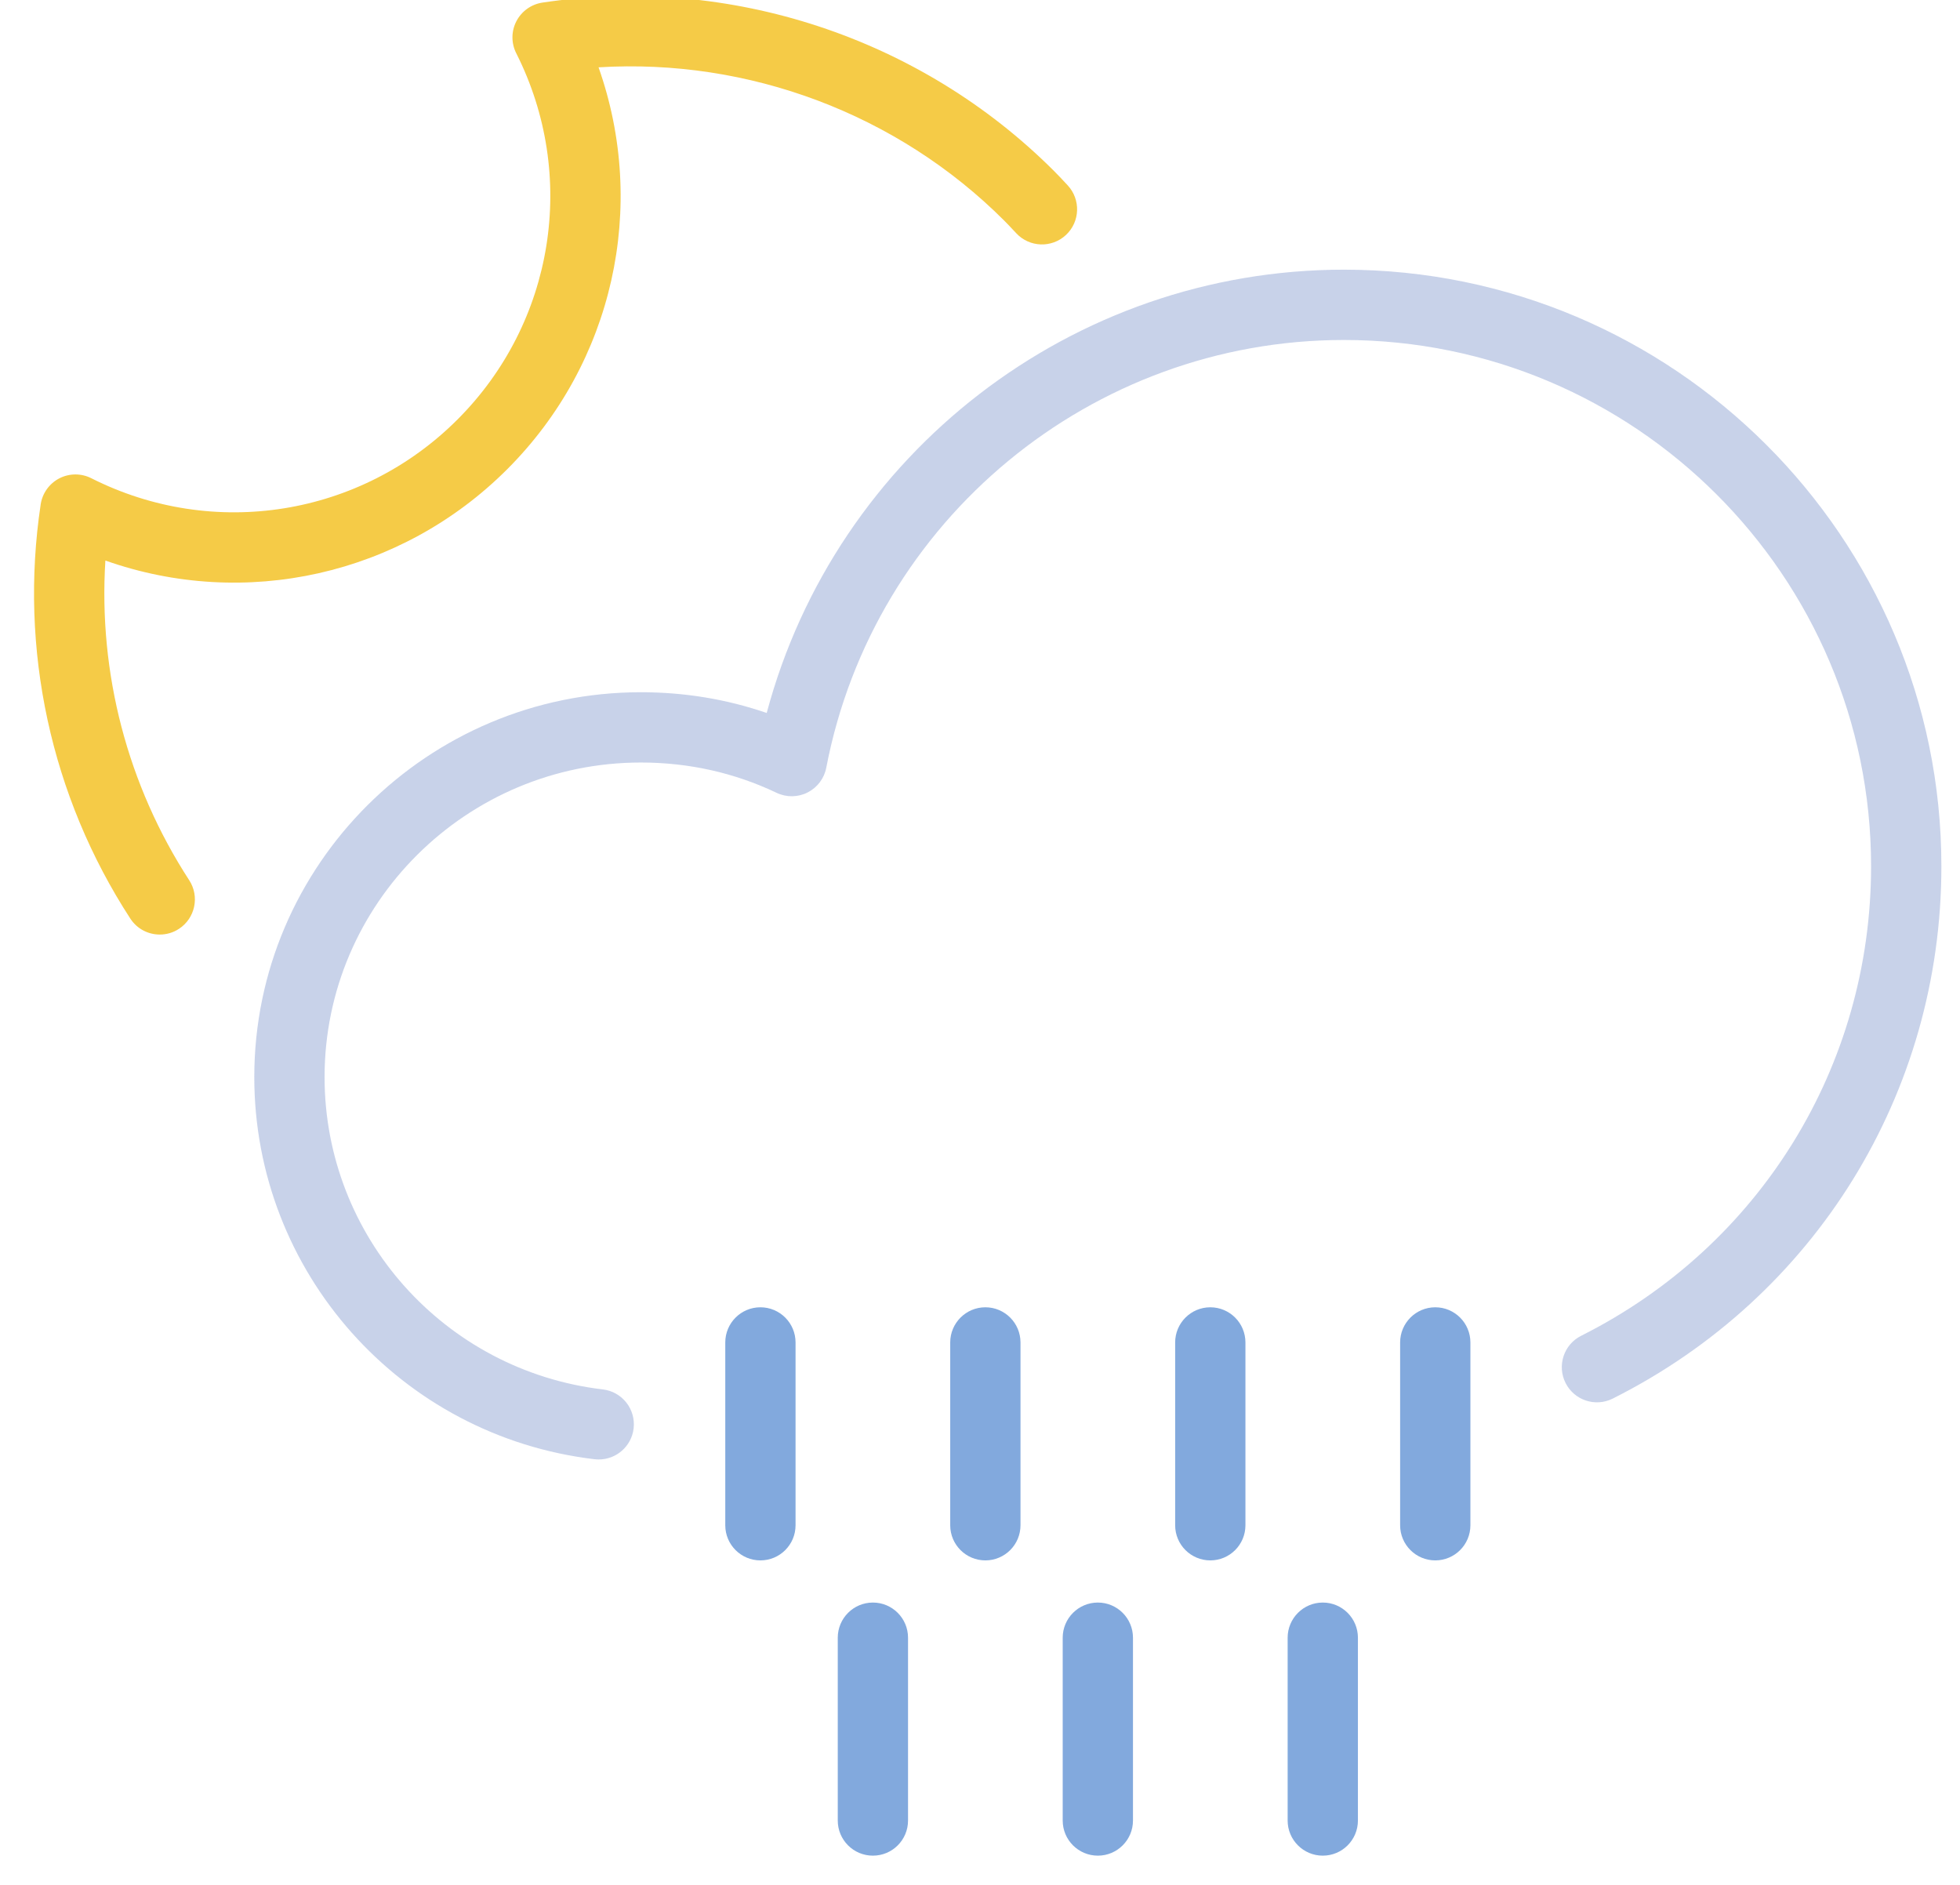 <?xml version="1.0" encoding="UTF-8" standalone="no"?>
<!-- Created with Inkscape (http://www.inkscape.org/) -->

<svg
   xmlns:dc="http://purl.org/dc/elements/1.1/"
   xmlns:cc="http://creativecommons.org/ns#"
   xmlns:rdf="http://www.w3.org/1999/02/22-rdf-syntax-ns#"
   xmlns:svg="http://www.w3.org/2000/svg"
   xmlns="http://www.w3.org/2000/svg"
   xmlns:sodipodi="http://sodipodi.sourceforge.net/DTD/sodipodi-0.dtd"
   xmlns:inkscape="http://www.inkscape.org/namespaces/inkscape"
   width="26mm"
   height="25mm"
   viewBox="0 0 26 25"
   version="1.1"
   id="svg8"
   inkscape:version="0.92.4 (f8dce91, 2019-08-02)"
   sodipodi:docname="drawing-17.svg">
  <defs
     id="defs2" />
  <sodipodi:namedview
     id="base"
     pagecolor="#ffffff"
     bordercolor="#666666"
     borderopacity="1.0"
     inkscape:pageopacity="0.0"
     inkscape:pageshadow="2"
     inkscape:zoom="3.959798"
     inkscape:cx="53.803231"
     inkscape:cy="-8.5003863"
     inkscape:document-units="mm"
     inkscape:current-layer="layer1"
     showgrid="false"
     inkscape:window-width="1850"
     inkscape:window-height="1016"
     inkscape:window-x="70"
     inkscape:window-y="27"
     inkscape:window-maximized="1" />
  <g
     inkscape:label="Layer 1"
     inkscape:groupmode="layer"
     id="layer1"
     transform="translate(0,-272)">
    <g
       transform="matrix(0.353,0,0,-0.353,-149.193,633.481)"
       style="opacity:0.9"
       id="g4121">
      <g
         id="g1643"
         transform="translate(445.143,969.188)">
        <path
           inkscape:connector-curvature="0"
           id="path1641"
           style="fill:#C2CDE7;fill-opacity:1;fill-rule:nonzero;stroke:none"
           d="m 0,0 c -0.051,0 -0.104,0.003 -0.156,0.009 -7.29,0.863 -12.788,7.036 -12.788,14.359 0,7.974 6.518,14.46 14.529,14.46 1.636,0 3.221,-0.261 4.727,-0.779 2.6,9.742 11.478,16.656 21.689,16.656 12.381,0 22.454,-10.056 22.454,-22.417 0,-8.515 -4.732,-16.178 -12.351,-20.001 -0.652,-0.327 -1.447,-0.063 -1.773,0.589 -0.327,0.651 -0.064,1.445 0.588,1.772 6.72,3.373 10.894,10.131 10.894,17.64 0,10.904 -8.887,19.775 -19.812,19.775 C 18.519,42.063 10.338,35.305 8.55,25.991 8.473,25.59 8.214,25.247 7.849,25.062 7.484,24.877 7.054,24.872 6.685,25.048 c -1.588,0.756 -3.304,1.139 -5.1,1.139 -6.555,0 -11.888,-5.302 -11.888,-11.819 0,-5.984 4.496,-11.03 10.457,-11.736 C 0.879,2.547 1.396,1.89 1.311,1.165 1.231,0.494 0.661,0 0,0" />
      </g>
      <g
         id="g1647"
         transform="translate(451.218,965.396)">
        <path
           inkscape:connector-curvature="0"
           id="path1645"
           style="fill:#74A0D9;fill-opacity:1;fill-rule:nonzero;stroke:none"
           d="m 0,0 c -0.729,0 -1.32,0.591 -1.32,1.32 v 6.868 c 0,0.73 0.591,1.322 1.32,1.322 0.73,0 1.321,-0.592 1.321,-1.322 V 1.32 C 1.321,0.591 0.73,0 0,0" />
      </g>
      <g
         id="g1651"
         transform="translate(459.672,965.396)">
        <path
           inkscape:connector-curvature="0"
           id="path1649"
           style="fill:#74A0D9;fill-opacity:1;fill-rule:nonzero;stroke:none"
           d="m 0,0 c -0.729,0 -1.321,0.591 -1.321,1.32 v 6.868 c 0,0.73 0.592,1.322 1.321,1.322 0.729,0 1.32,-0.592 1.32,-1.322 V 1.32 C 1.32,0.591 0.729,0 0,0" />
      </g>
      <g
         id="g1655"
         transform="translate(468.125,965.396)">
        <path
           inkscape:connector-curvature="0"
           id="path1653"
           style="fill:#74A0D9;fill-opacity:1;fill-rule:nonzero;stroke:none"
           d="m 0,0 c -0.729,0 -1.321,0.591 -1.321,1.32 v 6.868 c 0,0.73 0.592,1.322 1.321,1.322 0.729,0 1.32,-0.592 1.32,-1.322 V 1.32 C 1.32,0.591 0.729,0 0,0" />
      </g>
      <g
         id="g1659"
         transform="translate(476.579,965.396)">
        <path
           inkscape:connector-curvature="0"
           id="path1657"
           style="fill:#74A0D9;fill-opacity:1;fill-rule:nonzero;stroke:none"
           d="m 0,0 c -0.729,0 -1.321,0.591 -1.321,1.32 v 6.868 c 0,0.73 0.592,1.322 1.321,1.322 0.729,0 1.32,-0.592 1.32,-1.322 V 1.32 C 1.32,0.591 0.729,0 0,0" />
      </g>
      <g
         id="g1663"
         transform="translate(455.446,954.302)">
        <path
           inkscape:connector-curvature="0"
           id="path1661"
           style="fill:#74A0D9;fill-opacity:1;fill-rule:nonzero;stroke:none"
           d="m 0,0 c -0.73,0 -1.321,0.591 -1.321,1.32 v 6.868 c 0,0.73 0.591,1.322 1.321,1.322 0.729,0 1.32,-0.592 1.32,-1.322 V 1.32 C 1.32,0.591 0.729,0 0,0" />
      </g>
      <g
         id="g1667"
         transform="translate(463.899,954.302)">
        <path
           inkscape:connector-curvature="0"
           id="path1665"
           style="fill:#74A0D9;fill-opacity:1;fill-rule:nonzero;stroke:none"
           d="m 0,0 c -0.729,0 -1.321,0.591 -1.321,1.32 v 6.868 c 0,0.73 0.592,1.322 1.321,1.322 0.729,0 1.32,-0.592 1.32,-1.322 V 1.32 C 1.32,0.591 0.729,0 0,0" />
      </g>
      <g
         id="g1671"
         transform="translate(472.352,954.302)">
        <path
           inkscape:connector-curvature="0"
           id="path1669"
           style="fill:#74A0D9;fill-opacity:1;fill-rule:nonzero;stroke:none"
           d="m 0,0 c -0.729,0 -1.321,0.591 -1.321,1.32 v 6.868 c 0,0.73 0.592,1.322 1.321,1.322 0.729,0 1.32,-0.592 1.32,-1.322 V 1.32 C 1.32,0.591 0.729,0 0,0" />
      </g>
      <g
         id="g1675"
         transform="translate(428.647,988.911)">
        <path
           inkscape:connector-curvature="0"
           id="path1673"
           style="fill:#F4C533;fill-opacity:1;fill-rule:nonzero;stroke:none"
           d="m 0,0 c -0.432,0 -0.855,0.211 -1.108,0.602 -2.987,4.597 -4.183,10.124 -3.367,15.561 0.063,0.419 0.324,0.783 0.7,0.978 0.377,0.194 0.823,0.196 1.202,0.005 4.593,-2.32 10.123,-1.433 13.762,2.207 3.639,3.638 4.526,9.169 2.207,13.761 -0.192,0.379 -0.19,0.826 0.005,1.202 0.195,0.376 0.558,0.637 0.977,0.701 7.024,1.052 14.211,-1.311 19.226,-6.326 0.144,-0.143 0.283,-0.292 0.421,-0.44 l 0.091,-0.097 c 0.498,-0.533 0.471,-1.369 -0.061,-1.867 -0.534,-0.499 -1.369,-0.471 -1.867,0.062 l -0.094,0.1 c -0.117,0.126 -0.235,0.251 -0.357,0.373 -4.016,4.018 -9.616,6.107 -15.248,5.763 1.848,-5.226 0.57,-11.1 -3.432,-15.101 C 9.056,13.483 3.181,12.205 -2.044,14.053 -2.309,9.821 -1.214,5.612 1.107,2.04 1.504,1.429 1.33,0.61 0.719,0.213 0.497,0.068 0.247,0 0,0" />
      </g>
    </g>
  </g>
</svg>
